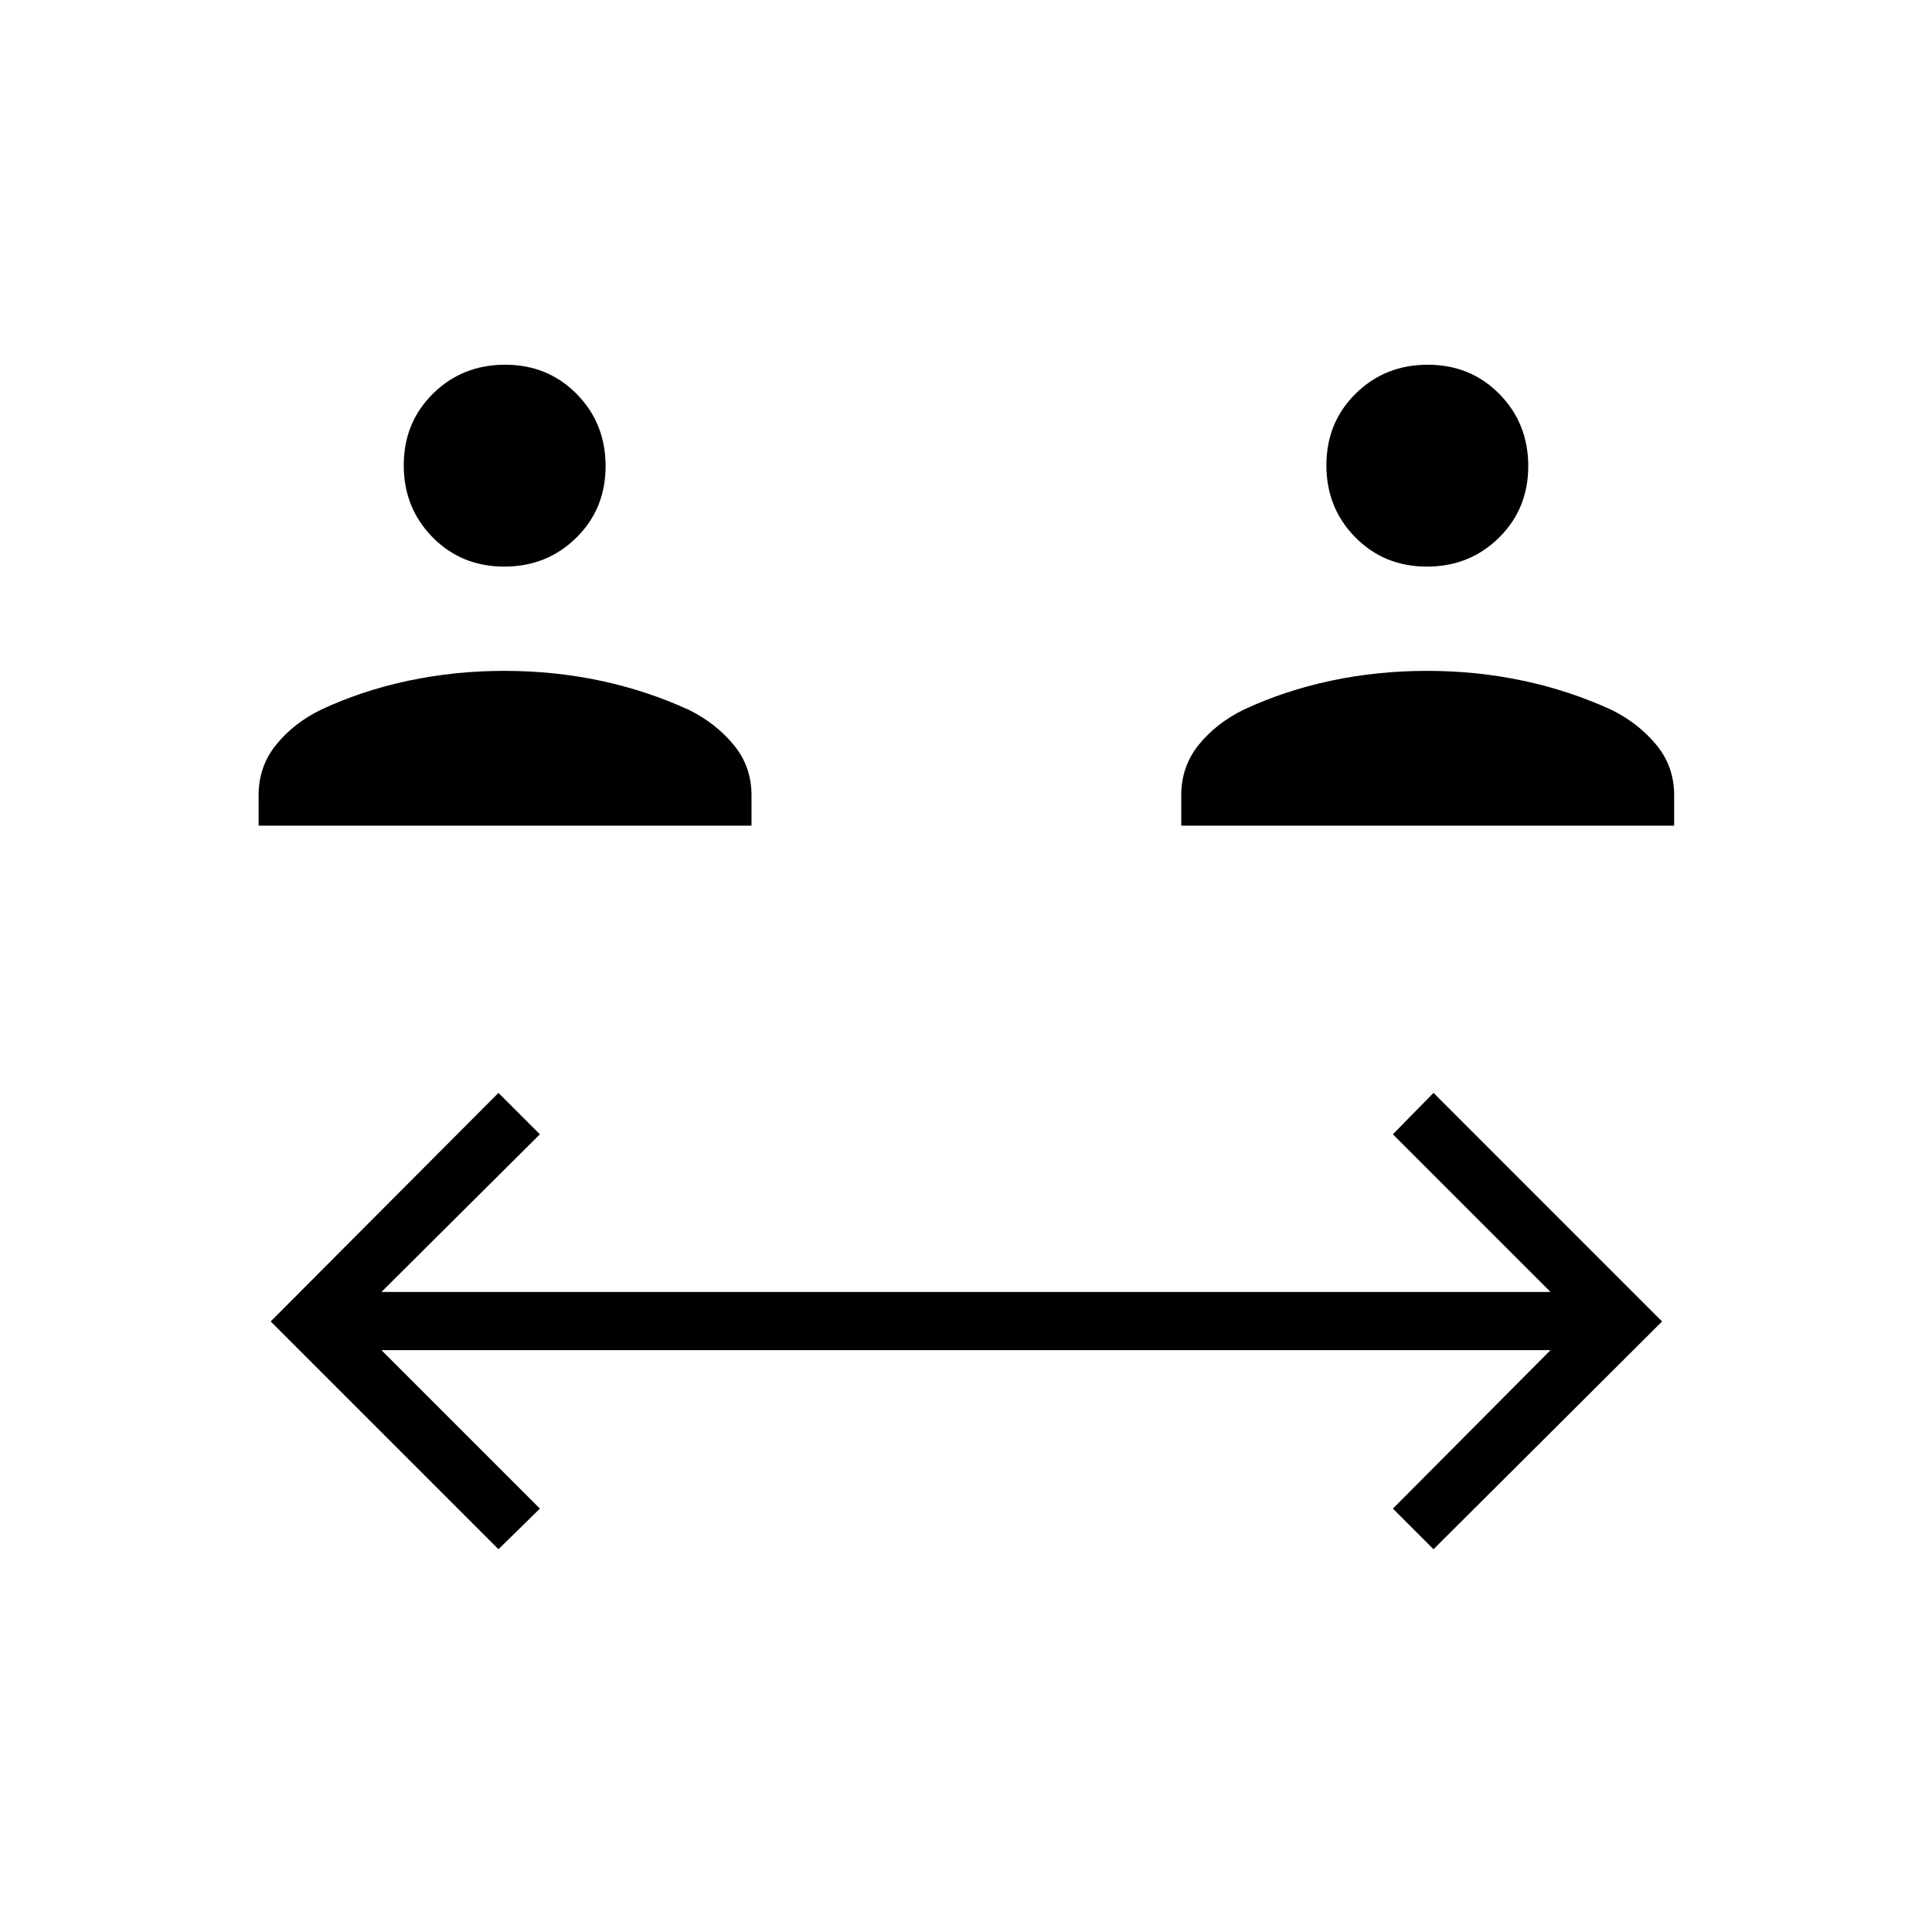 <svg xmlns="http://www.w3.org/2000/svg" height="20" viewBox="0 -960 960 960" width="20"><path d="M247.69-190.19 134.5-303.38l113.19-113.58 20.58 20.58-78.73 78.34h580.92l-78.34-78.34 20.19-20.58 113.57 113.58-113.57 113.19-20.19-20.19 78.34-78.74H189.54l78.73 78.74-20.58 20.19ZM128.5-549.73v-15.12q0-14.32 8.67-25.04 8.68-10.73 22.09-17.35 20.39-9.57 43.53-14.49t47.85-4.92q24.71 0 47.76 4.9 23.05 4.9 44.06 14.56 13.23 6.57 22.1 17.3 8.86 10.72 8.86 25.04v15.12H128.5Zm458.46 0v-15.12q0-14.32 8.67-25.04 8.68-10.73 22.09-17.35 20.4-9.57 43.53-14.49 23.14-4.92 47.85-4.92t47.76 4.9q23.05 4.9 44.06 14.56 13.23 6.57 22.1 17.3 8.86 10.72 8.86 25.04v15.12H586.96Zm-336.4-128.73q-21.25 0-35.6-14.56-14.34-14.57-14.34-35.81 0-21.24 14.56-35.59 14.56-14.35 35.8-14.35 21.24 0 35.59 14.56 14.35 14.56 14.35 35.81 0 21.24-14.56 35.59-14.56 14.35-35.8 14.35Zm458.46 0q-21.24 0-35.59-14.56-14.35-14.57-14.35-35.81 0-21.24 14.56-35.59 14.56-14.35 35.8-14.35 21.25 0 35.6 14.56 14.34 14.56 14.34 35.81 0 21.24-14.56 35.59-14.56 14.35-35.8 14.35Z"/></svg>